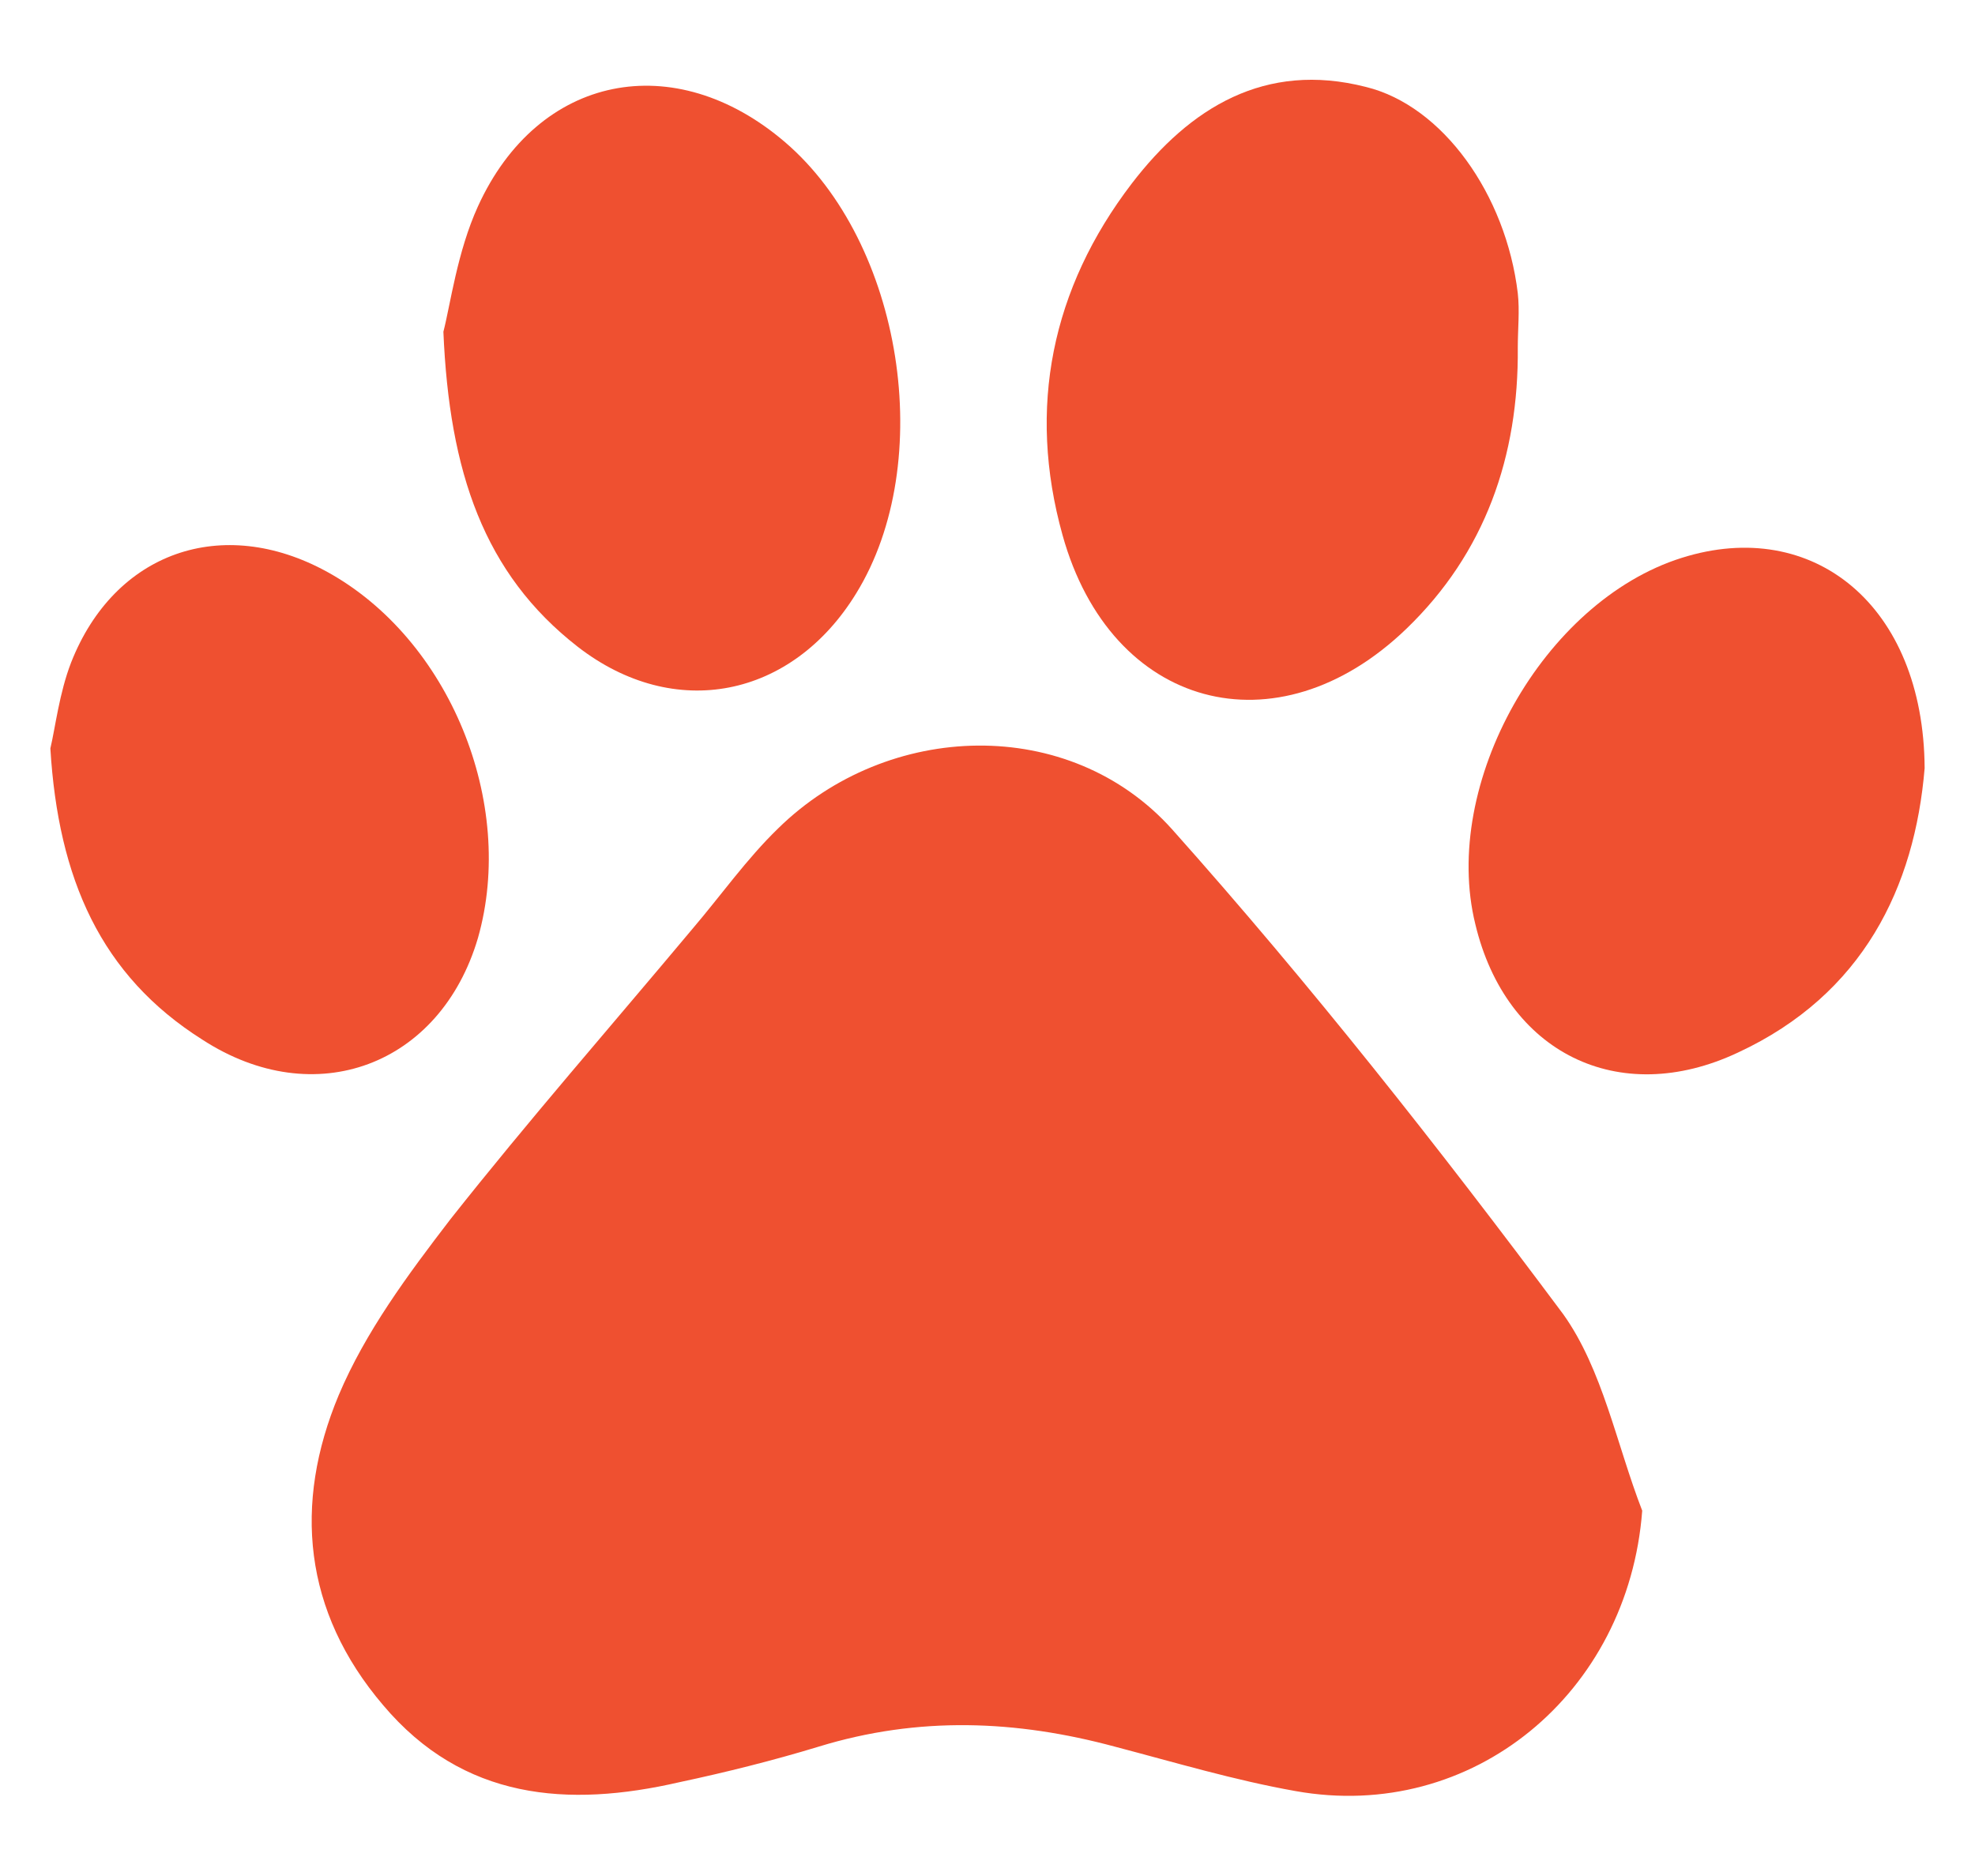 <?xml version="1.0" encoding="utf-8"?>
<!-- Generator: Adobe Illustrator 25.2.0, SVG Export Plug-In . SVG Version: 6.00 Build 0)  -->
<svg version="1.1" id="Capa_1" xmlns="http://www.w3.org/2000/svg" xmlns:xlink="http://www.w3.org/1999/xlink" x="0px" y="0px"
	 viewBox="0 0 200 190" style="enable-background:new 0 0 200 190;" xml:space="preserve">
<style type="text/css">
	.st0{fill:#EF5030;}
</style>
<g>
	<path class="st0" d="M166.3,153c-1.4,18.5-17.2,31.6-35.1,28.4c-6.2-1.1-12.2-2.9-18.3-4.5c-10-2.7-19.9-3.1-30,0
		c-4.6,1.4-9.4,2.6-14.1,3.6c-11.3,2.6-21.9,1.8-30-7.8c-8.1-9.5-9.1-20.4-4.5-31.4c2.7-6.4,7-12.2,11.3-17.8
		c7.9-10,16.3-19.6,24.5-29.4c2.9-3.4,5.5-7.1,8.7-10.2c11.1-10.9,29.5-11.5,39.9,0.1c14,15.7,27,32.2,39.6,49.1
		C162.3,138.7,163.7,146.3,166.3,153z"/>
	<path class="st0" d="M153.7,35.2c0.1,11-3.3,20.8-11.3,28.5c-13.1,12.6-29.9,8.1-34.8-9.5c-3.6-12.9-1.1-25,7-35.6
		c5.9-7.7,13.5-12.4,23.7-9.8c7.8,1.9,14.2,10.9,15.4,20.9C153.9,31.5,153.7,33.3,153.7,35.2z"/>
	<path class="st0" d="M44.9,33.6c0.7-2.7,1.4-8.1,3.5-12.7c6.1-13.4,19.9-16.1,31.1-6.5c11.9,10.2,15.4,32.4,7.2,45.7
		c-6.5,10.6-18.4,13-28.2,5.4C49,58.1,45.5,47.8,44.9,33.6z"/>
	<path class="st0" d="M194.9,77.8c-1,12-6.2,22.9-18.9,28.8c-12.1,5.7-23.5,0-26.6-13c-3.5-14.2,6.9-32.7,20.9-37.1
		C183.6,52.3,194.8,61.3,194.9,77.8z"/>
	<path class="st0" d="M5.1,75.8c0.5-2.1,0.9-5.6,2.1-8.7c4.4-11.2,15.3-15,25.9-9.2C45.5,64.7,52.3,81.3,48.4,95
		c-3.8,12.9-16.5,17.7-27.9,10.3C10.2,98.8,5.9,89,5.1,75.8z"/>
</g>
</svg>

